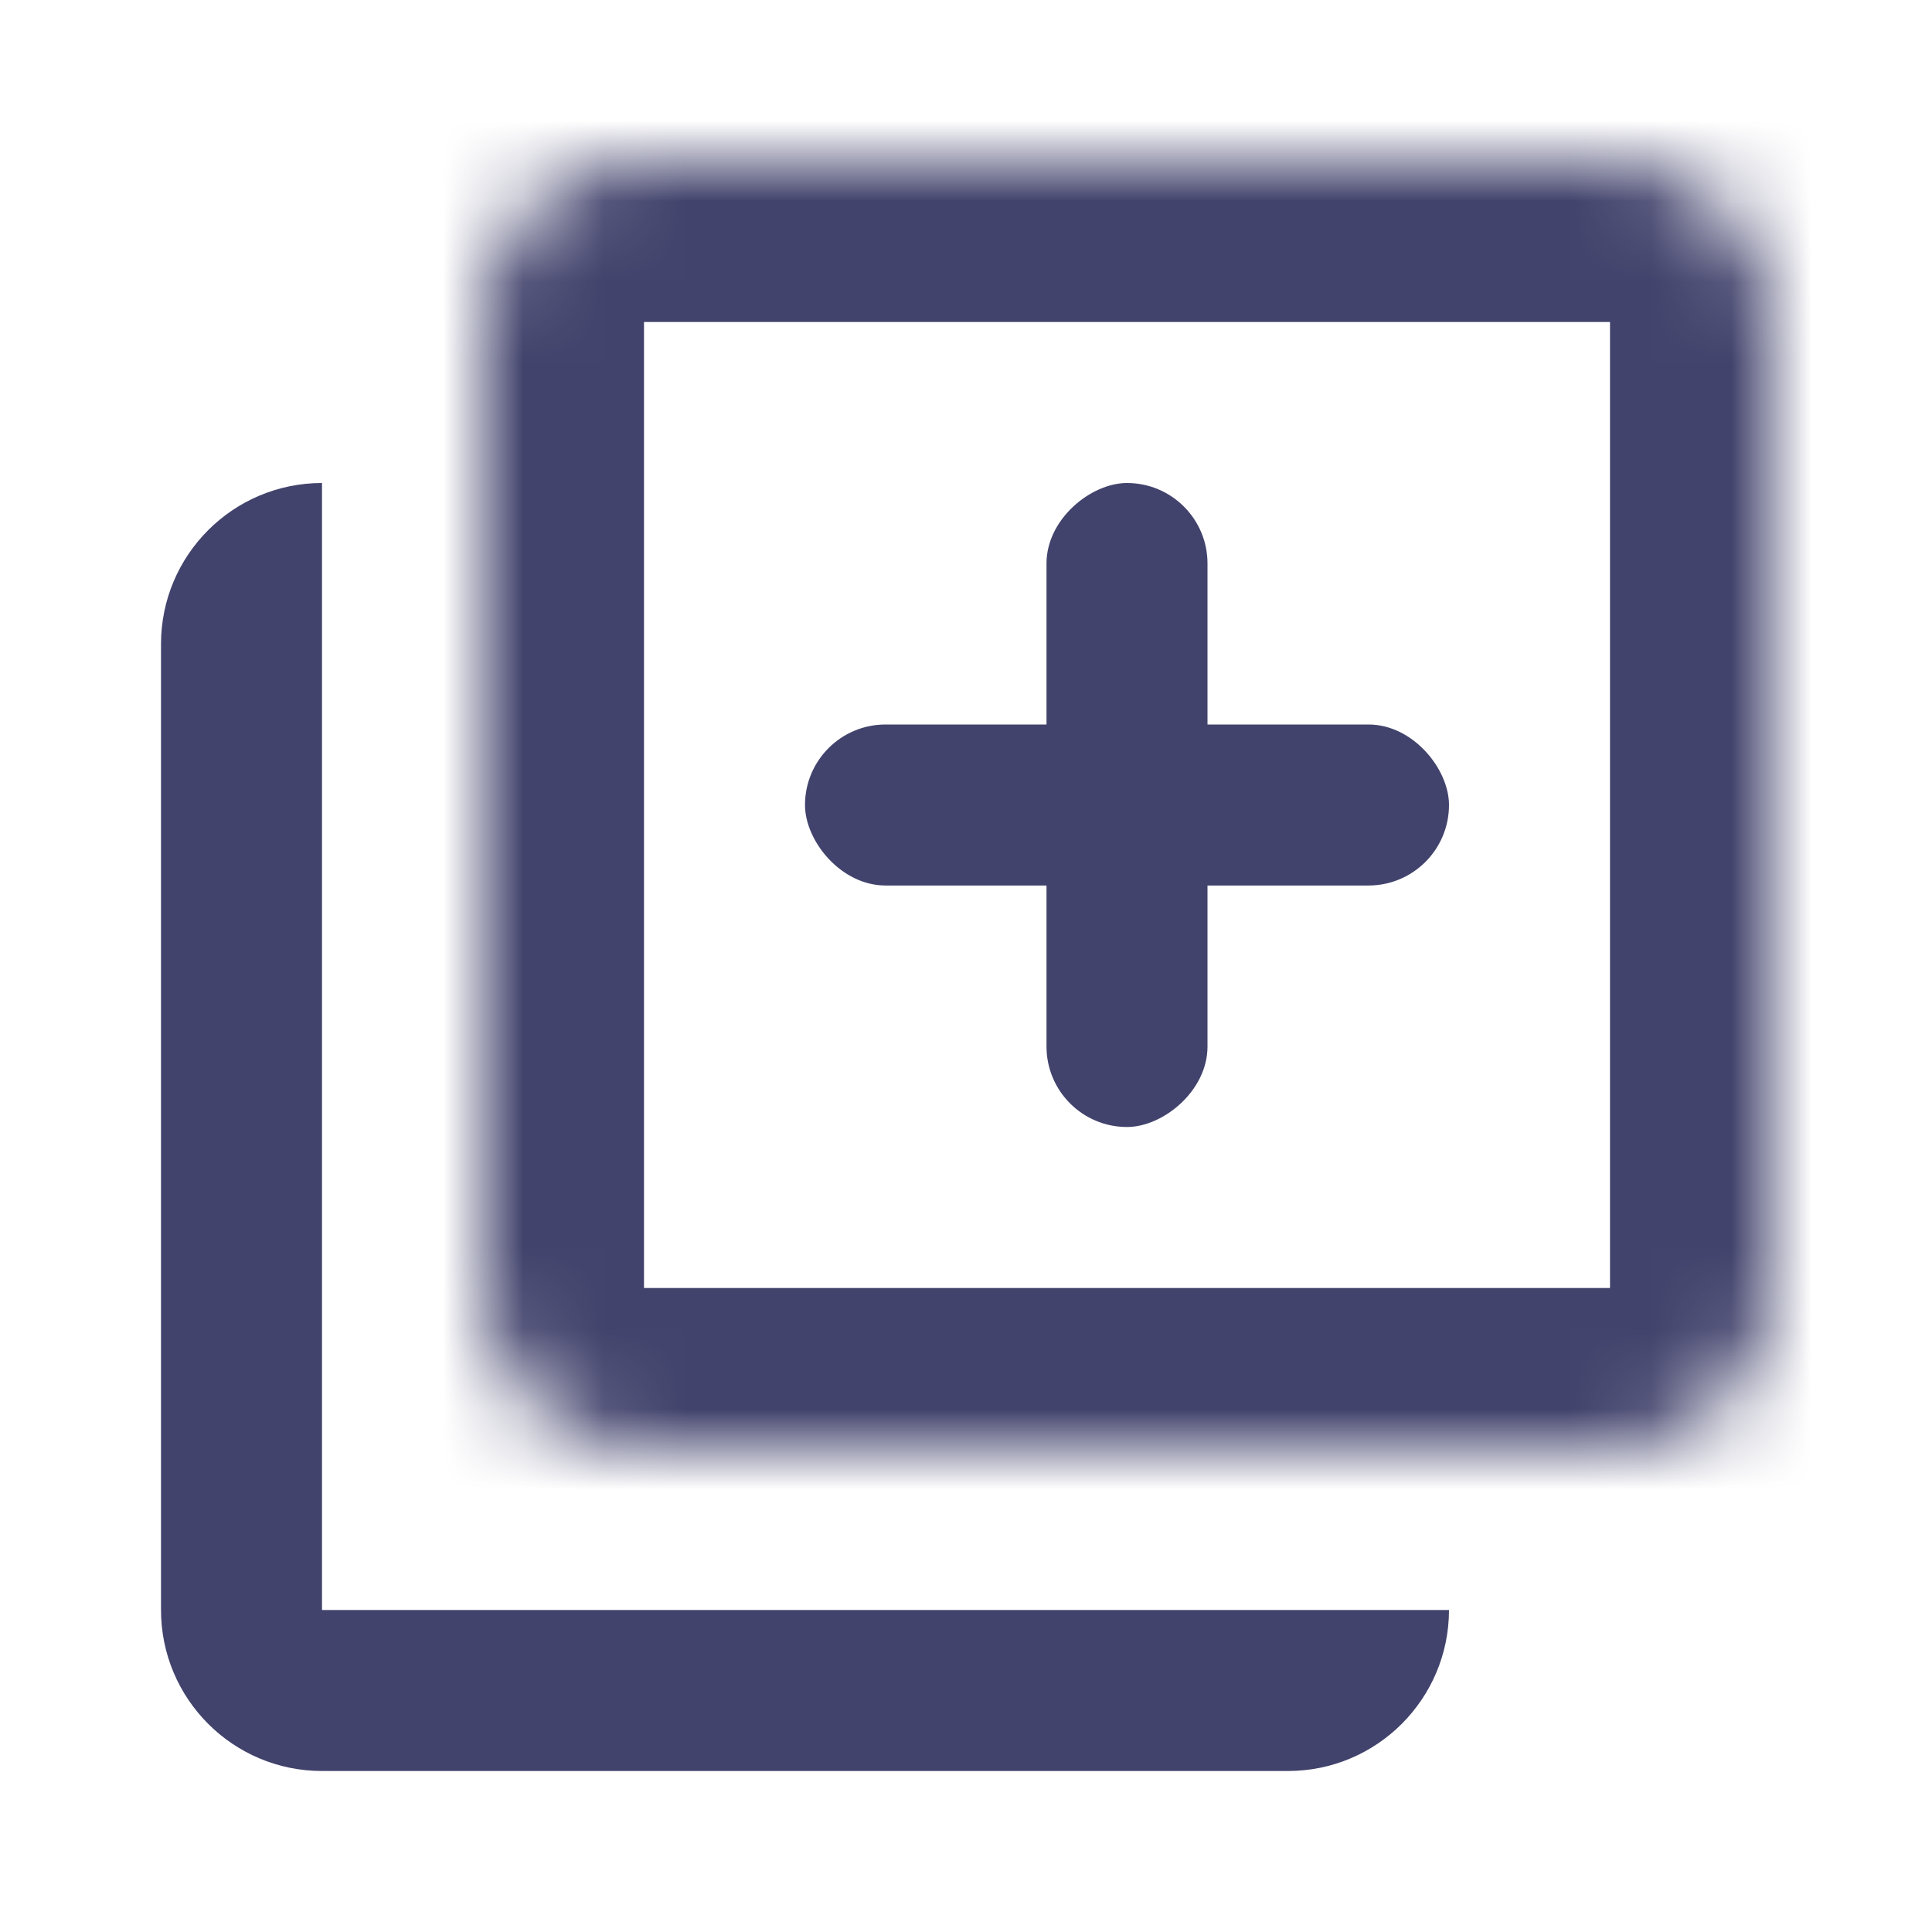 <svg width="24" height="24" viewBox="0 0 24 24" fill="none" xmlns="http://www.w3.org/2000/svg">
<path fill-rule="evenodd" clip-rule="evenodd" d="M4 6C4 6 4 6.001 4 6.001C4 9.165 4 11.82 4 14.712C4 16.353 4 18.07 4 20H18C17.999 21.104 17.104 22 16 22H4C2.895 22 2 21.104 2 19.999L2 8.001C2 6.896 2.895 6 4 6Z" fill="#42436C"/>
<mask id="path-2-inside-1_2733_57069" fill="white">
<path d="M6 4.001C6 2.897 6.895 2 8 2L20 2C21.105 2 22 2.896 22 4.001C22 8.316 22 11.684 22 15.999C22 17.104 21.105 18 20 18H8C6.895 18 6 17.104 6 15.999C6 11.684 6 8.316 6 4.001Z"/>
</mask>
<path d="M22 15.999L20 15.999L22 15.999ZM20 2V0V2ZM8 2V4V2ZM20 0H8V4H20V0ZM8 20H20V16H8V20ZM4 4.001C4 8.316 4 11.684 4 15.999L8 15.999C8 11.684 8 8.316 8 4.001L4 4.001ZM24 15.999C24 11.684 24 8.316 24 4.001L20 4.001C20 8.316 20 11.684 20 15.999L24 15.999ZM8 16C7.998 16 7.997 16 7.998 16C7.999 16 8 16.001 8.001 16.001C8.003 16.002 8.002 16.002 8.001 16C7.999 15.998 7.999 15.998 7.999 15.999C8 15.999 8 16 8 16.001C8 16.002 8 16.002 8 15.999L4 15.999C4 18.207 5.79 20 8 20V16ZM20 20C22.21 20 24 18.207 24 15.999L20 15.999C20 16.002 20 16.002 20 16.001C20 16 20 15.999 20.001 15.999C20.001 15.998 20.001 15.998 19.999 16C19.998 16.002 19.997 16.002 19.999 16.001C20 16.001 20.001 16 20.002 16C20.003 16 20.002 16 20 16V20ZM20 4C20.002 4 20.003 4 20.002 4C20.001 4 20 3.999 19.999 3.999C19.997 3.998 19.998 3.998 19.999 4C20.001 4.002 20.001 4.002 20.001 4.001C20 4 20 4 20 3.999C20 3.998 20 3.998 20 4.001L24 4.001C24 1.793 22.21 0 20 0V4ZM8 0C5.789 0 4 1.793 4 4.001L8 4.001C8 3.998 8 3.998 8 3.999C8 4 8 4 7.999 4.001C7.999 4.002 7.999 4.002 8.001 4C8.002 3.998 8.003 3.998 8.001 3.999C8 3.999 7.999 4 7.998 4C7.997 4 7.998 4 8 4V0Z" fill="#42436C" mask="url(#path-2-inside-1_2733_57069)"/>
<rect x="10" y="9" width="8" height="2" rx="1" fill="#42436C"/>
<rect x="13" y="14" width="8" height="2" rx="1" transform="rotate(-90 13 14)" fill="#42436C"/>
</svg>
